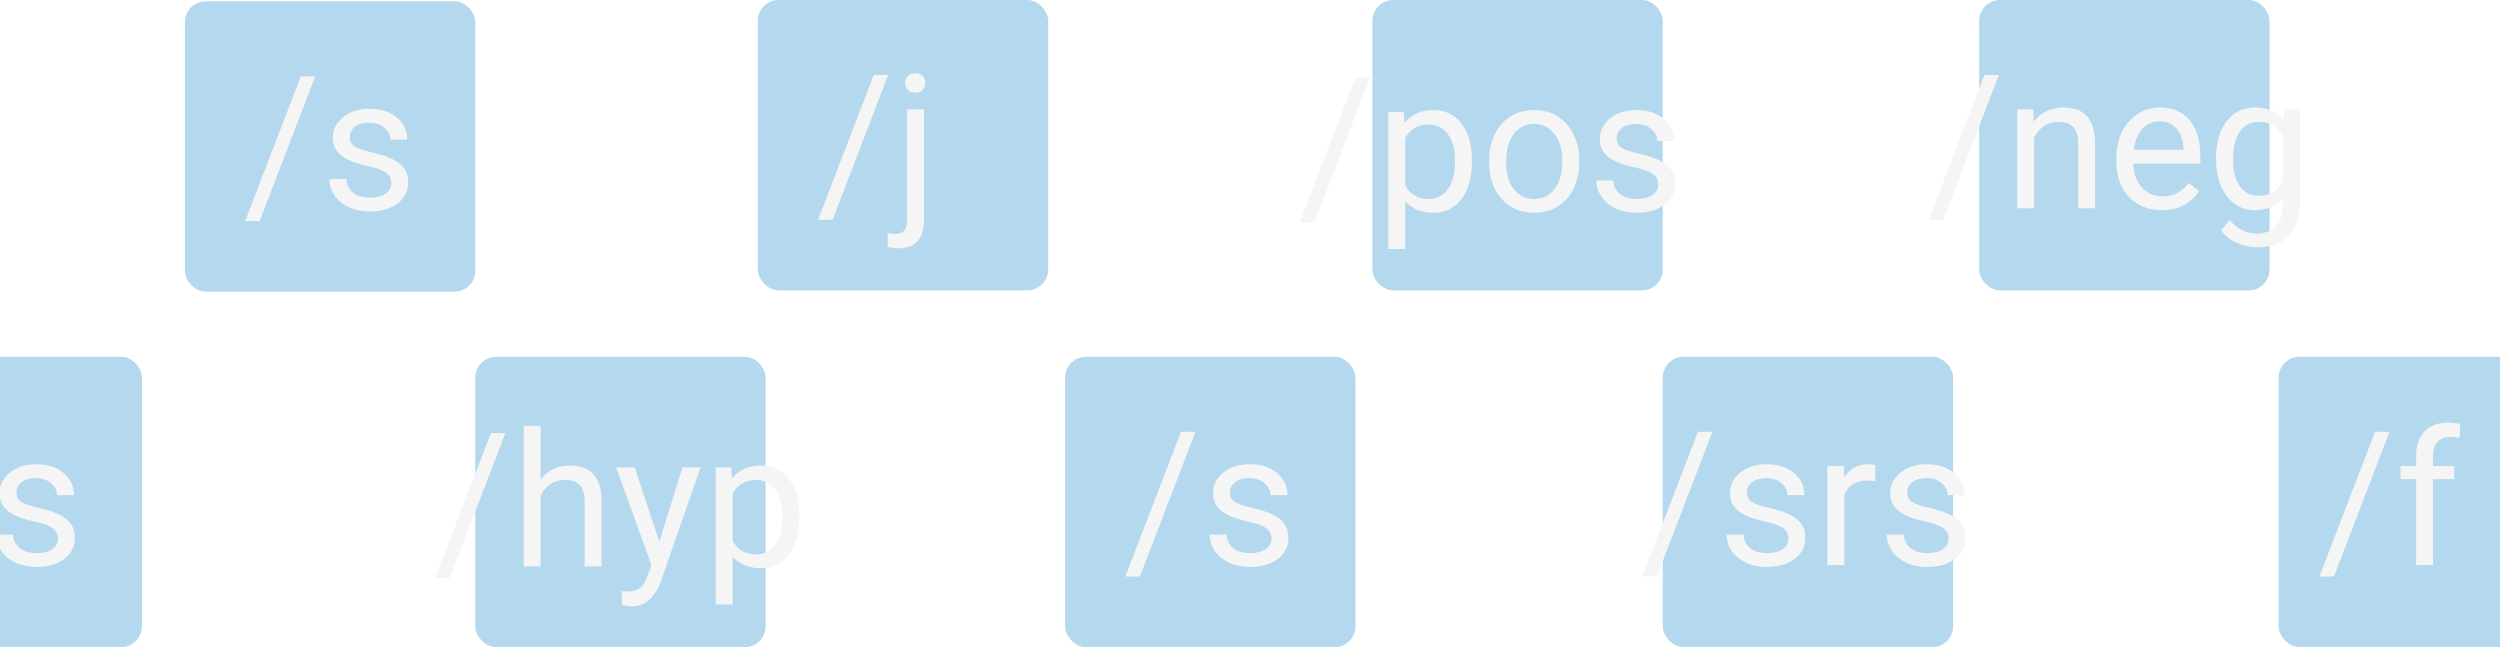 <svg width="1920" height="497" viewBox="0 0 1920 497" fill="none" xmlns="http://www.w3.org/2000/svg">
<g opacity="0.4">
<rect x="142" y="1" width="223" height="223" rx="16" fill="#449DD1"/>
<path d="M199.445 169.789H188.266L231.016 58.625H242.125L199.445 169.789ZM300.484 140.82C300.484 137.305 299.148 134.586 296.477 132.664C293.852 130.695 289.234 129.008 282.625 127.602C276.062 126.195 270.836 124.508 266.945 122.539C263.102 120.57 260.242 118.227 258.367 115.508C256.539 112.789 255.625 109.555 255.625 105.805C255.625 99.57 258.25 94.297 263.5 89.984C268.797 85.672 275.547 83.516 283.75 83.516C292.375 83.516 299.359 85.742 304.703 90.195C310.094 94.648 312.789 100.344 312.789 107.281H299.711C299.711 103.719 298.188 100.648 295.141 98.07C292.141 95.492 288.344 94.203 283.75 94.203C279.016 94.203 275.312 95.234 272.641 97.297C269.969 99.359 268.633 102.055 268.633 105.383C268.633 108.523 269.875 110.891 272.359 112.484C274.844 114.078 279.32 115.602 285.789 117.055C292.305 118.508 297.578 120.242 301.609 122.258C305.641 124.273 308.617 126.711 310.539 129.57C312.508 132.383 313.492 135.828 313.492 139.906C313.492 146.703 310.773 152.164 305.336 156.289C299.898 160.367 292.844 162.406 284.172 162.406C278.078 162.406 272.688 161.328 268 159.172C263.312 157.016 259.633 154.016 256.961 150.172C254.336 146.281 253.023 142.086 253.023 137.586H266.031C266.266 141.945 268 145.414 271.234 147.992C274.516 150.523 278.828 151.789 284.172 151.789C289.094 151.789 293.031 150.805 295.984 148.836C298.984 146.82 300.484 144.148 300.484 140.82Z" fill="#E5E5E5"/>
<rect x="1277" y="274" width="223" height="223" rx="16" fill="#449DD1"/>
<rect x="1750" y="274" width="223" height="223" rx="16" fill="#449DD1"/>
<path d="M1792.45 442.789H1781.27L1824.02 331.625H1835.12L1792.45 442.789ZM1855.59 434V367.977H1843.56V357.922H1855.59V350.117C1855.59 341.961 1857.77 335.656 1862.12 331.203C1866.48 326.75 1872.65 324.523 1880.62 324.523C1883.62 324.523 1886.59 324.922 1889.55 325.719L1888.84 336.266C1886.64 335.844 1884.3 335.633 1881.81 335.633C1877.59 335.633 1874.34 336.875 1872.04 339.359C1869.74 341.797 1868.59 345.312 1868.59 349.906V357.922H1884.84V367.977H1868.59V434H1855.59Z" fill="#E5E5E5"/>
<rect x="365" y="274" width="223" height="223" rx="16" fill="#449DD1"/>
<path d="M345.445 443.789H334.266L377.016 332.625H388.125L345.445 443.789ZM415.195 368.133C420.961 361.055 428.461 357.516 437.695 357.516C453.773 357.516 461.883 366.586 462.023 384.727V435H449.016V384.656C448.969 379.172 447.703 375.117 445.219 372.492C442.781 369.867 438.961 368.555 433.758 368.555C429.539 368.555 425.836 369.68 422.648 371.93C419.461 374.18 416.977 377.133 415.195 380.789V435H402.188V327H415.195V368.133ZM506.391 415.945L524.109 358.922H538.031L507.445 446.742C502.711 459.398 495.188 465.727 484.875 465.727L482.414 465.516L477.562 464.602V454.055L481.078 454.336C485.484 454.336 488.906 453.445 491.344 451.664C493.828 449.883 495.867 446.625 497.461 441.891L500.344 434.156L473.203 358.922H487.406L506.391 415.945ZM613.969 397.805C613.969 409.383 611.32 418.711 606.023 425.789C600.727 432.867 593.555 436.406 584.508 436.406C575.273 436.406 568.008 433.477 562.711 427.617V464.25H549.703V358.922H561.586L562.219 367.359C567.516 360.797 574.875 357.516 584.297 357.516C593.438 357.516 600.656 360.961 605.953 367.852C611.297 374.742 613.969 384.328 613.969 396.609V397.805ZM600.961 396.328C600.961 387.75 599.133 380.977 595.477 376.008C591.82 371.039 586.805 368.555 580.43 368.555C572.555 368.555 566.648 372.047 562.711 379.031V415.383C566.602 422.32 572.555 425.789 580.57 425.789C586.805 425.789 591.75 423.328 595.406 418.406C599.109 413.438 600.961 406.078 600.961 396.328Z" fill="#E5E5E5"/>
<rect x="-114" y="274" width="223" height="223" rx="16" fill="#449DD1"/>
<path d="M-56.555 442.789H-67.734L-24.984 331.625H-13.875L-56.555 442.789ZM44.484 413.82C44.484 410.305 43.148 407.586 40.477 405.664C37.852 403.695 33.234 402.008 26.625 400.602C20.062 399.195 14.836 397.508 10.945 395.539C7.102 393.57 4.242 391.227 2.367 388.508C0.539 385.789 -0.375 382.555 -0.375 378.805C-0.375 372.57 2.25 367.297 7.5 362.984C12.797 358.672 19.547 356.516 27.75 356.516C36.375 356.516 43.359 358.742 48.703 363.195C54.094 367.648 56.789 373.344 56.789 380.281H43.711C43.711 376.719 42.188 373.648 39.141 371.07C36.141 368.492 32.344 367.203 27.75 367.203C23.016 367.203 19.312 368.234 16.641 370.297C13.969 372.359 12.633 375.055 12.633 378.383C12.633 381.523 13.875 383.891 16.359 385.484C18.844 387.078 23.32 388.602 29.789 390.055C36.305 391.508 41.578 393.242 45.609 395.258C49.641 397.273 52.617 399.711 54.539 402.57C56.508 405.383 57.492 408.828 57.492 412.906C57.492 419.703 54.773 425.164 49.336 429.289C43.898 433.367 36.844 435.406 28.172 435.406C22.078 435.406 16.688 434.328 12 432.172C7.312 430.016 3.633 427.016 0.961 423.172C-1.664 419.281 -2.977 415.086 -2.977 410.586H10.031C10.266 414.945 12 418.414 15.234 420.992C18.516 423.523 22.828 424.789 28.172 424.789C33.094 424.789 37.031 423.805 39.984 421.836C42.984 419.82 44.484 417.148 44.484 413.82Z" fill="#E5E5E5"/>
<rect x="1054" width="223" height="223" rx="16" fill="#449DD1"/>
<path d="M1009.45 170.789H998.266L1041.02 59.625H1052.12L1009.45 170.789ZM1130.45 124.805C1130.45 136.383 1127.8 145.711 1122.51 152.789C1117.21 159.867 1110.04 163.406 1100.99 163.406C1091.76 163.406 1084.49 160.477 1079.2 154.617V191.25H1066.19V85.922H1078.07L1078.7 94.359C1084 87.797 1091.36 84.516 1100.78 84.516C1109.92 84.516 1117.14 87.961 1122.44 94.852C1127.78 101.742 1130.45 111.328 1130.45 123.609V124.805ZM1117.45 123.328C1117.45 114.75 1115.62 107.977 1111.96 103.008C1108.3 98.039 1103.29 95.555 1096.91 95.555C1089.04 95.555 1083.13 99.047 1079.2 106.031V142.383C1083.09 149.32 1089.04 152.789 1097.05 152.789C1103.29 152.789 1108.23 150.328 1111.89 145.406C1115.59 140.438 1117.45 133.078 1117.45 123.328ZM1143.6 123.258C1143.6 115.805 1145.05 109.102 1147.96 103.148C1150.91 97.195 1154.99 92.602 1160.2 89.367C1165.45 86.133 1171.42 84.516 1178.12 84.516C1188.48 84.516 1196.85 88.102 1203.23 95.273C1209.65 102.445 1212.86 111.984 1212.86 123.891V124.805C1212.86 132.211 1211.43 138.867 1208.57 144.773C1205.76 150.633 1201.7 155.203 1196.41 158.484C1191.16 161.766 1185.11 163.406 1178.27 163.406C1167.95 163.406 1159.59 159.82 1153.16 152.648C1146.79 145.477 1143.6 135.984 1143.6 124.172V123.258ZM1156.68 124.805C1156.68 133.242 1158.62 140.016 1162.52 145.125C1166.45 150.234 1171.7 152.789 1178.27 152.789C1184.88 152.789 1190.12 150.211 1194.02 145.055C1197.91 139.852 1199.85 132.586 1199.85 123.258C1199.85 114.914 1197.86 108.164 1193.88 103.008C1189.94 97.805 1184.69 95.203 1178.12 95.203C1171.7 95.203 1166.52 97.758 1162.59 102.867C1158.65 107.977 1156.68 115.289 1156.68 124.805ZM1273.47 141.82C1273.47 138.305 1272.13 135.586 1269.46 133.664C1266.84 131.695 1262.22 130.008 1255.61 128.602C1249.05 127.195 1243.82 125.508 1239.93 123.539C1236.09 121.57 1233.23 119.227 1231.35 116.508C1229.52 113.789 1228.61 110.555 1228.61 106.805C1228.61 100.57 1231.23 95.297 1236.48 90.984C1241.78 86.672 1248.53 84.516 1256.73 84.516C1265.36 84.516 1272.34 86.742 1277.69 91.195C1283.08 95.648 1285.77 101.344 1285.77 108.281H1272.7C1272.7 104.719 1271.17 101.648 1268.12 99.07C1265.12 96.492 1261.33 95.203 1256.73 95.203C1252 95.203 1248.3 96.234 1245.62 98.297C1242.95 100.359 1241.62 103.055 1241.62 106.383C1241.62 109.523 1242.86 111.891 1245.34 113.484C1247.83 115.078 1252.3 116.602 1258.77 118.055C1265.29 119.508 1270.56 121.242 1274.59 123.258C1278.62 125.273 1281.6 127.711 1283.52 130.57C1285.49 133.383 1286.48 136.828 1286.48 140.906C1286.48 147.703 1283.76 153.164 1278.32 157.289C1272.88 161.367 1265.83 163.406 1257.16 163.406C1251.06 163.406 1245.67 162.328 1240.98 160.172C1236.3 158.016 1232.62 155.016 1229.95 151.172C1227.32 147.281 1226.01 143.086 1226.01 138.586H1239.02C1239.25 142.945 1240.98 146.414 1244.22 148.992C1247.5 151.523 1251.81 152.789 1257.16 152.789C1262.08 152.789 1266.02 151.805 1268.97 149.836C1271.97 147.82 1273.47 145.148 1273.47 141.82Z" fill="#E5E5E5"/>
<rect x="1520" width="223" height="223" rx="16" fill="#449DD1"/>
<path d="M1492.45 168.789H1481.27L1524.02 57.625H1535.12L1492.45 168.789ZM1561.49 83.922L1561.91 93.484C1567.73 86.172 1575.32 82.516 1584.7 82.516C1600.77 82.516 1608.88 91.586 1609.02 109.727V160H1596.02V109.656C1595.97 104.172 1594.7 100.117 1592.22 97.492C1589.78 94.867 1585.96 93.555 1580.76 93.555C1576.54 93.555 1572.84 94.68 1569.65 96.93C1566.46 99.18 1563.98 102.133 1562.2 105.789V160H1549.19V83.922H1561.49ZM1660.21 161.406C1649.9 161.406 1641.51 158.031 1635.04 151.281C1628.57 144.484 1625.34 135.414 1625.34 124.07V121.68C1625.34 114.133 1626.77 107.406 1629.62 101.5C1632.53 95.547 1636.56 90.906 1641.72 87.578C1646.92 84.203 1652.55 82.516 1658.59 82.516C1668.48 82.516 1676.17 85.773 1681.66 92.289C1687.14 98.805 1689.88 108.133 1689.88 120.273V125.688H1638.34C1638.53 133.188 1640.71 139.258 1644.88 143.898C1649.1 148.492 1654.45 150.789 1660.91 150.789C1665.51 150.789 1669.4 149.852 1672.59 147.977C1675.77 146.102 1678.56 143.617 1680.95 140.523L1688.9 146.711C1682.52 156.508 1672.96 161.406 1660.21 161.406ZM1658.59 93.203C1653.34 93.203 1648.94 95.125 1645.38 98.969C1641.81 102.766 1639.61 108.109 1638.77 115H1676.88V114.016C1676.5 107.406 1674.72 102.297 1671.53 98.688C1668.34 95.031 1664.03 93.203 1658.59 93.203ZM1701.91 121.328C1701.91 109.469 1704.65 100.047 1710.13 93.062C1715.62 86.031 1722.88 82.516 1731.93 82.516C1741.21 82.516 1748.45 85.797 1753.66 92.359L1754.29 83.922H1766.17V158.172C1766.17 168.016 1763.24 175.773 1757.38 181.445C1751.57 187.117 1743.74 189.953 1733.9 189.953C1728.41 189.953 1723.05 188.781 1717.8 186.438C1712.55 184.094 1708.54 180.883 1705.77 176.805L1712.52 169C1718.1 175.891 1724.92 179.336 1732.98 179.336C1739.31 179.336 1744.23 177.555 1747.75 173.992C1751.31 170.43 1753.09 165.414 1753.09 158.945V152.406C1747.89 158.406 1740.79 161.406 1731.79 161.406C1722.88 161.406 1715.66 157.82 1710.13 150.648C1704.65 143.477 1701.91 133.703 1701.91 121.328ZM1714.98 122.805C1714.98 131.383 1716.74 138.133 1720.26 143.055C1723.77 147.93 1728.7 150.367 1735.02 150.367C1743.23 150.367 1749.25 146.641 1753.09 139.188V104.453C1749.11 97.188 1743.13 93.555 1735.16 93.555C1728.84 93.555 1723.89 96.016 1720.33 100.938C1716.77 105.859 1714.98 113.148 1714.98 122.805Z" fill="#E5E5E5"/>
<rect x="582" width="223" height="223" rx="16" fill="#449DD1"/>
<path d="M639.445 168.789H628.266L671.016 57.625H682.125L639.445 168.789ZM709.617 83.922V168.789C709.617 183.414 702.984 190.727 689.719 190.727C686.859 190.727 684.211 190.305 681.773 189.461V179.055C683.273 179.43 685.242 179.617 687.68 179.617C690.586 179.617 692.789 178.82 694.289 177.227C695.836 175.68 696.609 172.961 696.609 169.07V83.922H709.617ZM695.273 63.742C695.273 61.68 695.906 59.922 697.172 58.469C698.484 56.969 700.383 56.219 702.867 56.219C705.398 56.219 707.32 56.945 708.633 58.398C709.945 59.852 710.602 61.633 710.602 63.742C710.602 65.852 709.945 67.609 708.633 69.016C707.32 70.422 705.398 71.125 702.867 71.125C700.336 71.125 698.438 70.422 697.172 69.016C695.906 67.609 695.273 65.852 695.273 63.742Z" fill="#E5E5E5"/>
<rect x="818" y="274" width="223" height="223" rx="16" fill="#449DD1"/>
<path d="M875.445 442.789H864.266L907.016 331.625H918.125L875.445 442.789ZM976.484 413.82C976.484 410.305 975.148 407.586 972.477 405.664C969.852 403.695 965.234 402.008 958.625 400.602C952.062 399.195 946.836 397.508 942.945 395.539C939.102 393.57 936.242 391.227 934.367 388.508C932.539 385.789 931.625 382.555 931.625 378.805C931.625 372.57 934.25 367.297 939.5 362.984C944.797 358.672 951.547 356.516 959.75 356.516C968.375 356.516 975.359 358.742 980.703 363.195C986.094 367.648 988.789 373.344 988.789 380.281H975.711C975.711 376.719 974.188 373.648 971.141 371.07C968.141 368.492 964.344 367.203 959.75 367.203C955.016 367.203 951.312 368.234 948.641 370.297C945.969 372.359 944.633 375.055 944.633 378.383C944.633 381.523 945.875 383.891 948.359 385.484C950.844 387.078 955.32 388.602 961.789 390.055C968.305 391.508 973.578 393.242 977.609 395.258C981.641 397.273 984.617 399.711 986.539 402.57C988.508 405.383 989.492 408.828 989.492 412.906C989.492 419.703 986.773 425.164 981.336 429.289C975.898 433.367 968.844 435.406 960.172 435.406C954.078 435.406 948.688 434.328 944 432.172C939.312 430.016 935.633 427.016 932.961 423.172C930.336 419.281 929.023 415.086 929.023 410.586H942.031C942.266 414.945 944 418.414 947.234 420.992C950.516 423.523 954.828 424.789 960.172 424.789C965.094 424.789 969.031 423.805 971.984 421.836C974.984 419.82 976.484 417.148 976.484 413.82Z" fill="#E5E5E5"/>
<path d="M1272.45 442.789H1261.27L1304.02 331.625H1315.12L1272.45 442.789ZM1373.48 413.82C1373.48 410.305 1372.15 407.586 1369.48 405.664C1366.85 403.695 1362.23 402.008 1355.62 400.602C1349.06 399.195 1343.84 397.508 1339.95 395.539C1336.1 393.57 1333.24 391.227 1331.37 388.508C1329.54 385.789 1328.62 382.555 1328.62 378.805C1328.62 372.57 1331.25 367.297 1336.5 362.984C1341.8 358.672 1348.55 356.516 1356.75 356.516C1365.38 356.516 1372.36 358.742 1377.7 363.195C1383.09 367.648 1385.79 373.344 1385.79 380.281H1372.71C1372.71 376.719 1371.19 373.648 1368.14 371.07C1365.14 368.492 1361.34 367.203 1356.75 367.203C1352.02 367.203 1348.31 368.234 1345.64 370.297C1342.97 372.359 1341.63 375.055 1341.63 378.383C1341.63 381.523 1342.88 383.891 1345.36 385.484C1347.84 387.078 1352.32 388.602 1358.79 390.055C1365.3 391.508 1370.58 393.242 1374.61 395.258C1378.64 397.273 1381.62 399.711 1383.54 402.57C1385.51 405.383 1386.49 408.828 1386.49 412.906C1386.49 419.703 1383.77 425.164 1378.34 429.289C1372.9 433.367 1365.84 435.406 1357.17 435.406C1351.08 435.406 1345.69 434.328 1341 432.172C1336.31 430.016 1332.63 427.016 1329.96 423.172C1327.34 419.281 1326.02 415.086 1326.02 410.586H1339.03C1339.27 414.945 1341 418.414 1344.23 420.992C1347.52 423.523 1351.83 424.789 1357.17 424.789C1362.09 424.789 1366.03 423.805 1368.98 421.836C1371.98 419.82 1373.48 417.148 1373.48 413.82ZM1440.21 369.594C1438.24 369.266 1436.11 369.102 1433.81 369.102C1425.28 369.102 1419.49 372.734 1416.45 380V434H1403.44V357.922H1416.09L1416.3 366.711C1420.57 359.914 1426.62 356.516 1434.45 356.516C1436.98 356.516 1438.9 356.844 1440.21 357.5V369.594ZM1496.53 413.82C1496.53 410.305 1495.2 407.586 1492.52 405.664C1489.9 403.695 1485.28 402.008 1478.67 400.602C1472.11 399.195 1466.88 397.508 1462.99 395.539C1459.15 393.57 1456.29 391.227 1454.41 388.508C1452.59 385.789 1451.67 382.555 1451.67 378.805C1451.67 372.57 1454.3 367.297 1459.55 362.984C1464.84 358.672 1471.59 356.516 1479.8 356.516C1488.42 356.516 1495.41 358.742 1500.75 363.195C1506.14 367.648 1508.84 373.344 1508.84 380.281H1495.76C1495.76 376.719 1494.23 373.648 1491.19 371.07C1488.19 368.492 1484.39 367.203 1479.8 367.203C1475.06 367.203 1471.36 368.234 1468.69 370.297C1466.02 372.359 1464.68 375.055 1464.68 378.383C1464.68 381.523 1465.92 383.891 1468.41 385.484C1470.89 387.078 1475.37 388.602 1481.84 390.055C1488.35 391.508 1493.62 393.242 1497.66 395.258C1501.69 397.273 1504.66 399.711 1506.59 402.57C1508.55 405.383 1509.54 408.828 1509.54 412.906C1509.54 419.703 1506.82 425.164 1501.38 429.289C1495.95 433.367 1488.89 435.406 1480.22 435.406C1474.12 435.406 1468.73 434.328 1464.05 432.172C1459.36 430.016 1455.68 427.016 1453.01 423.172C1450.38 419.281 1449.07 415.086 1449.07 410.586H1462.08C1462.31 414.945 1464.05 418.414 1467.28 420.992C1470.56 423.523 1474.88 424.789 1480.22 424.789C1485.14 424.789 1489.08 423.805 1492.03 421.836C1495.03 419.82 1496.53 417.148 1496.53 413.82Z" fill="#E5E5E5"/>
</g>
</svg>
